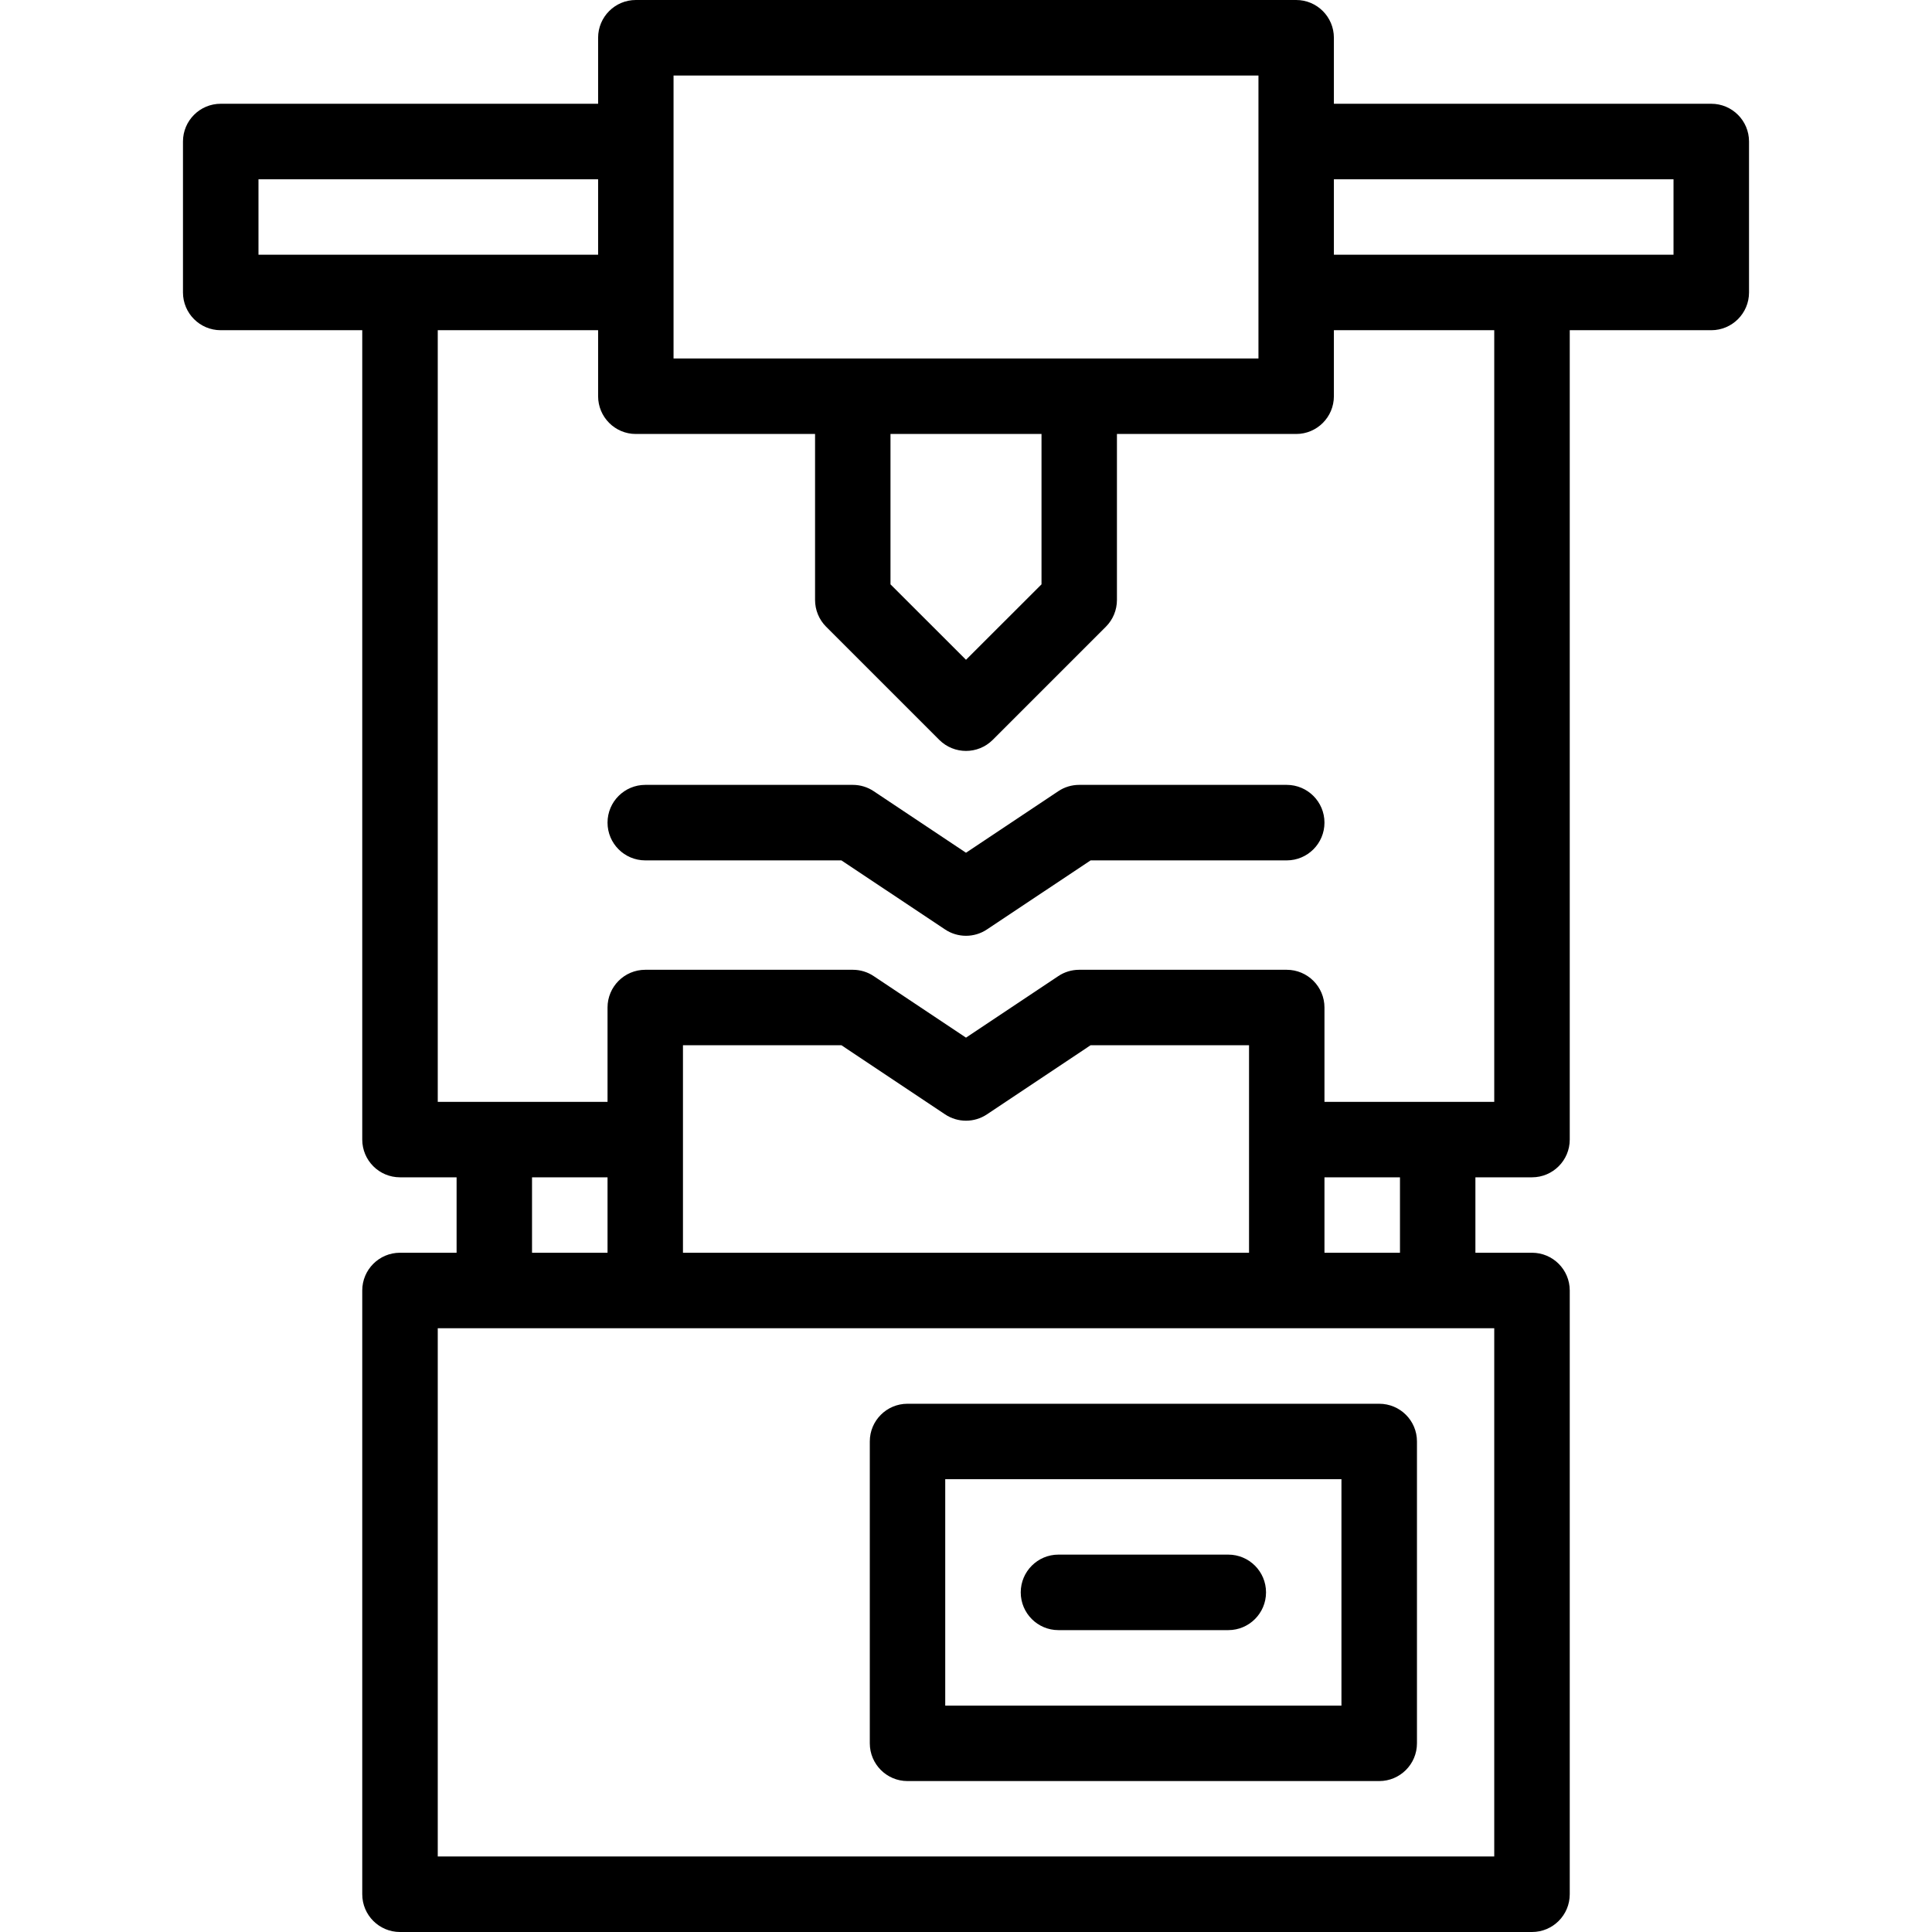 <svg width="24" height="24" viewBox="0 0 24 24" fill="none" xmlns="http://www.w3.org/2000/svg">
<path d="M7.547 10.219C7.547 9.96 7.757 9.75 8.016 9.75H10.594C10.686 9.75 10.777 9.777 10.854 9.829L12 10.593L13.146 9.829C13.223 9.777 13.314 9.75 13.406 9.75H15.984C16.243 9.75 16.453 9.96 16.453 10.219C16.453 10.478 16.243 10.688 15.984 10.688H13.548L12.26 11.546C12.103 11.651 11.897 11.651 11.74 11.546L10.452 10.688H8.016C7.757 10.688 7.547 10.478 7.547 10.219Z" fill="black"/>
<path d="M13.148 19.312C12.89 19.312 12.68 19.522 12.68 19.781C12.68 20.04 12.89 20.25 13.148 20.25H15.258C15.517 20.25 15.727 20.04 15.727 19.781C15.727 19.522 15.517 19.312 15.258 19.312H13.148Z" fill="black"/>
<path fill-rule="evenodd" clip-rule="evenodd" d="M11.273 17.438C11.015 17.438 10.805 17.647 10.805 17.906V21.656C10.805 21.915 11.015 22.125 11.273 22.125H17.133C17.392 22.125 17.602 21.915 17.602 21.656V17.906C17.602 17.647 17.392 17.438 17.133 17.438H11.273ZM11.742 21.188V18.375H16.664V21.188H11.742Z" fill="black"/>
<path fill-rule="evenodd" clip-rule="evenodd" d="M7.898 0C7.64 0 7.43 0.21 7.43 0.469V1.289H2.742C2.483 1.289 2.273 1.499 2.273 1.758V3.633C2.273 3.892 2.483 4.102 2.742 4.102H4.5V14.156C4.5 14.415 4.71 14.625 4.969 14.625H5.672V15.562H4.969C4.71 15.562 4.5 15.772 4.5 16.031V23.531C4.5 23.79 4.71 24 4.969 24H19.031C19.29 24 19.5 23.79 19.5 23.531V16.031C19.5 15.772 19.29 15.562 19.031 15.562H18.328V14.625H19.031C19.29 14.625 19.5 14.415 19.5 14.156V4.102H21.258C21.517 4.102 21.727 3.892 21.727 3.633V1.758C21.727 1.499 21.517 1.289 21.258 1.289H16.57V0.469C16.57 0.21 16.36 0 16.102 0H7.898ZM18.562 4.102H16.57V4.922C16.57 5.181 16.36 5.391 16.102 5.391H13.875V7.453C13.875 7.577 13.826 7.697 13.738 7.785L12.332 9.191C12.148 9.374 11.852 9.374 11.668 9.191L10.262 7.785C10.174 7.697 10.125 7.577 10.125 7.453V5.391H7.898C7.64 5.391 7.43 5.181 7.43 4.922V4.102H5.438V13.688H7.547V12.516C7.547 12.257 7.757 12.047 8.016 12.047H10.594C10.686 12.047 10.777 12.074 10.854 12.126L12 12.89L13.146 12.126C13.223 12.074 13.314 12.047 13.406 12.047H15.984C16.243 12.047 16.453 12.257 16.453 12.516V13.688H18.562V4.102ZM20.789 3.164V2.227H16.57V3.164H20.789ZM15.633 0.938H8.367V4.453H15.633V0.938ZM7.43 3.164V2.227H3.211V3.164H7.43ZM12.938 5.391H11.062V7.259L12 8.196L12.938 7.259V5.391ZM15.516 12.984H13.548L12.26 13.843C12.103 13.948 11.897 13.948 11.74 13.843L10.452 12.984H8.484V15.562H15.516V12.984ZM17.391 14.625H16.453V15.562H17.391V14.625ZM6.609 15.562H7.547V14.625H6.609V15.562ZM5.438 16.5V23.062H18.562V16.5H5.438Z" fill="black"/>
</svg>
